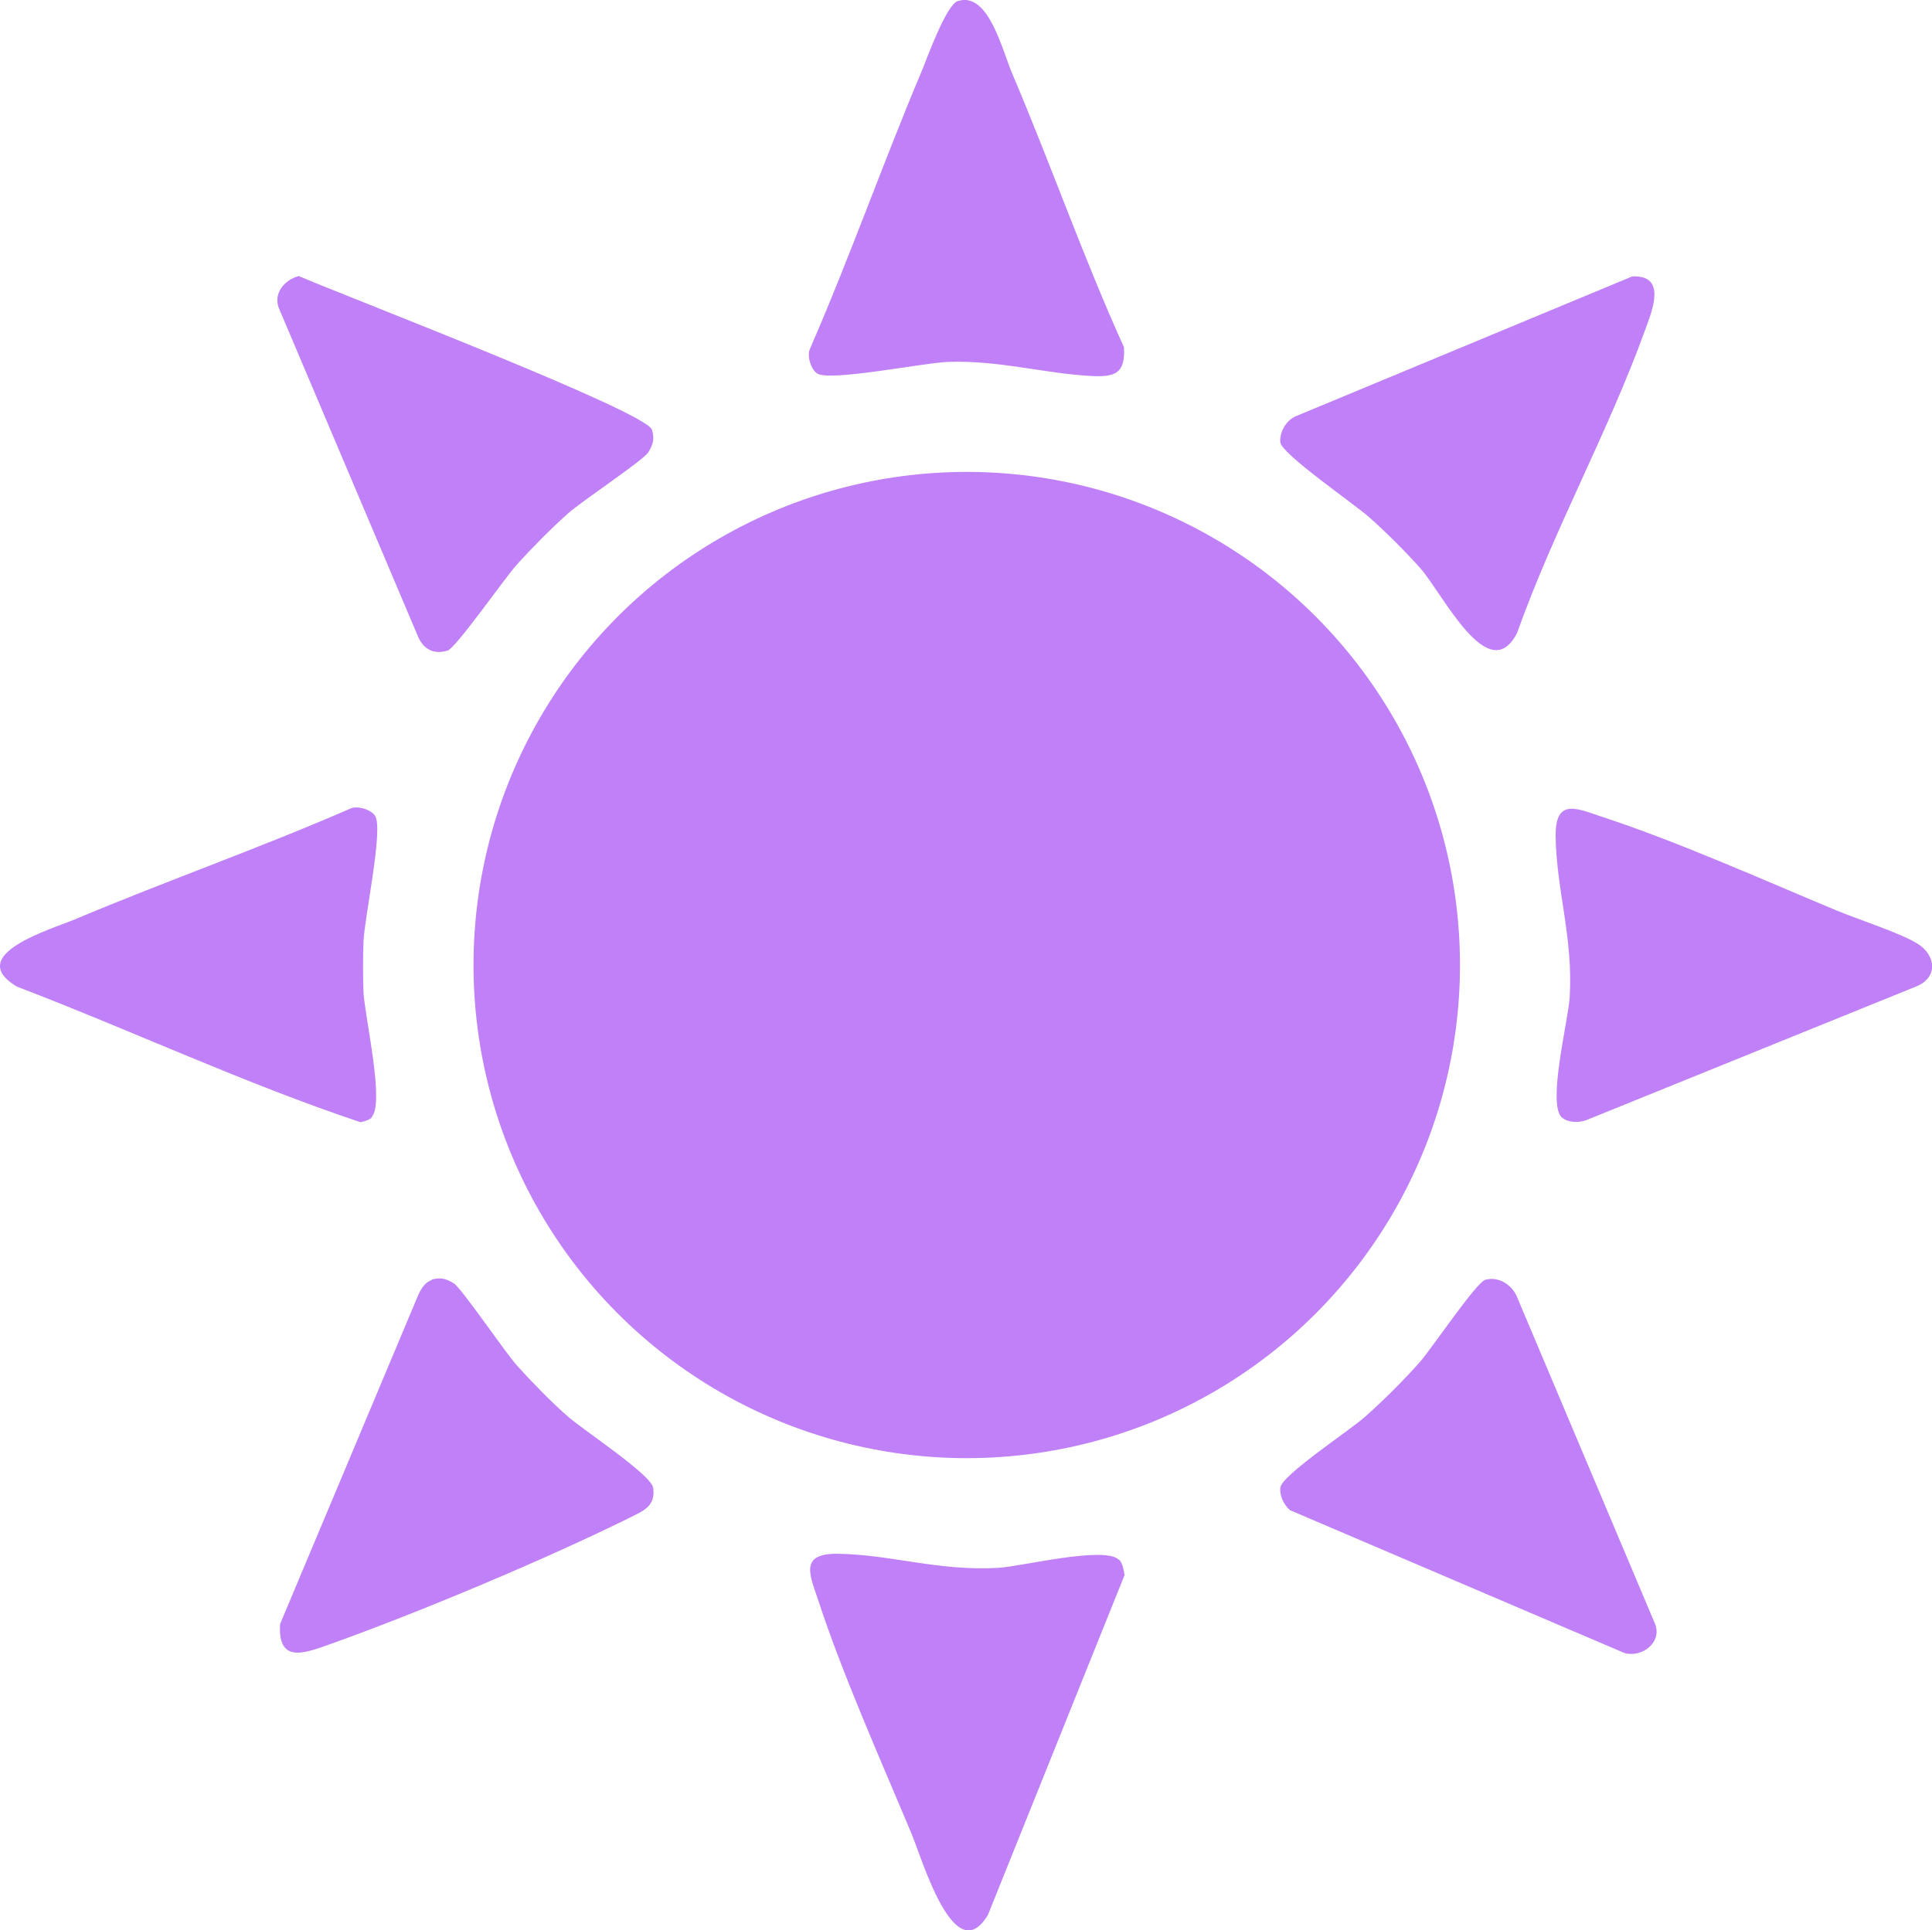 <?xml version="1.0" encoding="UTF-8"?>
<svg id="Layer_1" data-name="Layer 1" xmlns="http://www.w3.org/2000/svg" viewBox="0 0 64.63 64.59">
  <g fill="#c081f8">
  <circle cx="32.34" cy="32.29" r="16.5"/>  </g>
  <g fill="#c081f8">
  <path d="M14.43,42.82c.3-.09.49-.04.75.12s1.7,2.29,2.13,2.77c.48.53,1.15,1.22,1.69,1.69s2.78,1.94,2.85,2.38c.09.64-.35.78-.82,1.02-2.77,1.37-7.01,3.15-9.92,4.19-.85.3-1.83.73-1.74-.65l4.63-11.03c.09-.19.23-.42.45-.48Z"/>
  <path d="M49.7,42.82c.44-.12.89.18,1.05.58l4.6,10.9c.29.64-.42,1.18-1.01,1.01l-11.19-4.78c-.2-.18-.35-.48-.32-.75.04-.42,2.33-1.92,2.84-2.38.57-.5,1.34-1.27,1.84-1.84.39-.45,1.88-2.66,2.18-2.74Z"/>
  <path d="M12.44,37.39c-.09.09-.25.13-.38.16-3.89-1.3-7.66-3.07-11.5-4.54-1.76-1.06,1.11-1.9,1.95-2.25,3.04-1.28,6.17-2.38,9.2-3.7.24-.12.71.03.84.24.28.46-.36,3.4-.39,4.21-.02.54-.02,1.15,0,1.69.04.81.72,3.72.27,4.18Z"/>
  <path d="M52.24,37.39c-.48-.49.22-3.22.27-4.03.12-1.97-.45-3.62-.47-5.37-.02-1.32.73-.93,1.58-.65,2.47.81,5.34,2.09,7.78,3.11.74.31,2.12.75,2.72,1.11.64.38.73,1.13,0,1.44l-11.03,4.47c-.25.11-.66.1-.85-.09Z"/>
  <path d="M37.44,52.19c.12.12.15.35.18.51l-4.57,11.37c-1.12,1.88-2.2-1.87-2.56-2.72-1.02-2.44-2.3-5.31-3.11-7.78-.28-.85-.67-1.6.65-1.58,1.74.02,3.39.59,5.37.47.8-.05,3.55-.74,4.03-.27Z"/>
  </g>
  <g fill="#c081f8">
    <path d="M9.98,9.23c1.34.59,11.64,4.53,11.83,5.15.09.3.04.49-.12.75-.17.28-2.21,1.62-2.7,2.06-.53.47-1.21,1.16-1.69,1.69-.41.45-2.05,2.81-2.33,2.89-.47.14-.81-.05-.99-.48l-4.66-11c-.17-.49.2-.92.66-1.05Z"/>
    <path d="M54.6,9.25c1.19-.06.65,1.19.43,1.8-1.22,3.38-3.07,6.72-4.28,10.13-.95,1.85-2.47-1.29-3.23-2.16-.47-.53-1.15-1.21-1.69-1.69s-2.96-2.14-3-2.53c-.03-.34.19-.73.51-.87l11.26-4.68Z"/>
    <path d="M32.06.03c1.01-.3,1.46,1.63,1.8,2.43,1.29,3.03,2.38,6.16,3.74,9.16.05.9-.32,1-1.12.96-1.59-.09-3.06-.53-4.77-.47-.83.03-3.92.66-4.37.39-.21-.13-.36-.6-.24-.84,1.32-3.03,2.42-6.16,3.7-9.2.21-.5.85-2.31,1.25-2.43Z"/>
  </g>
</svg>